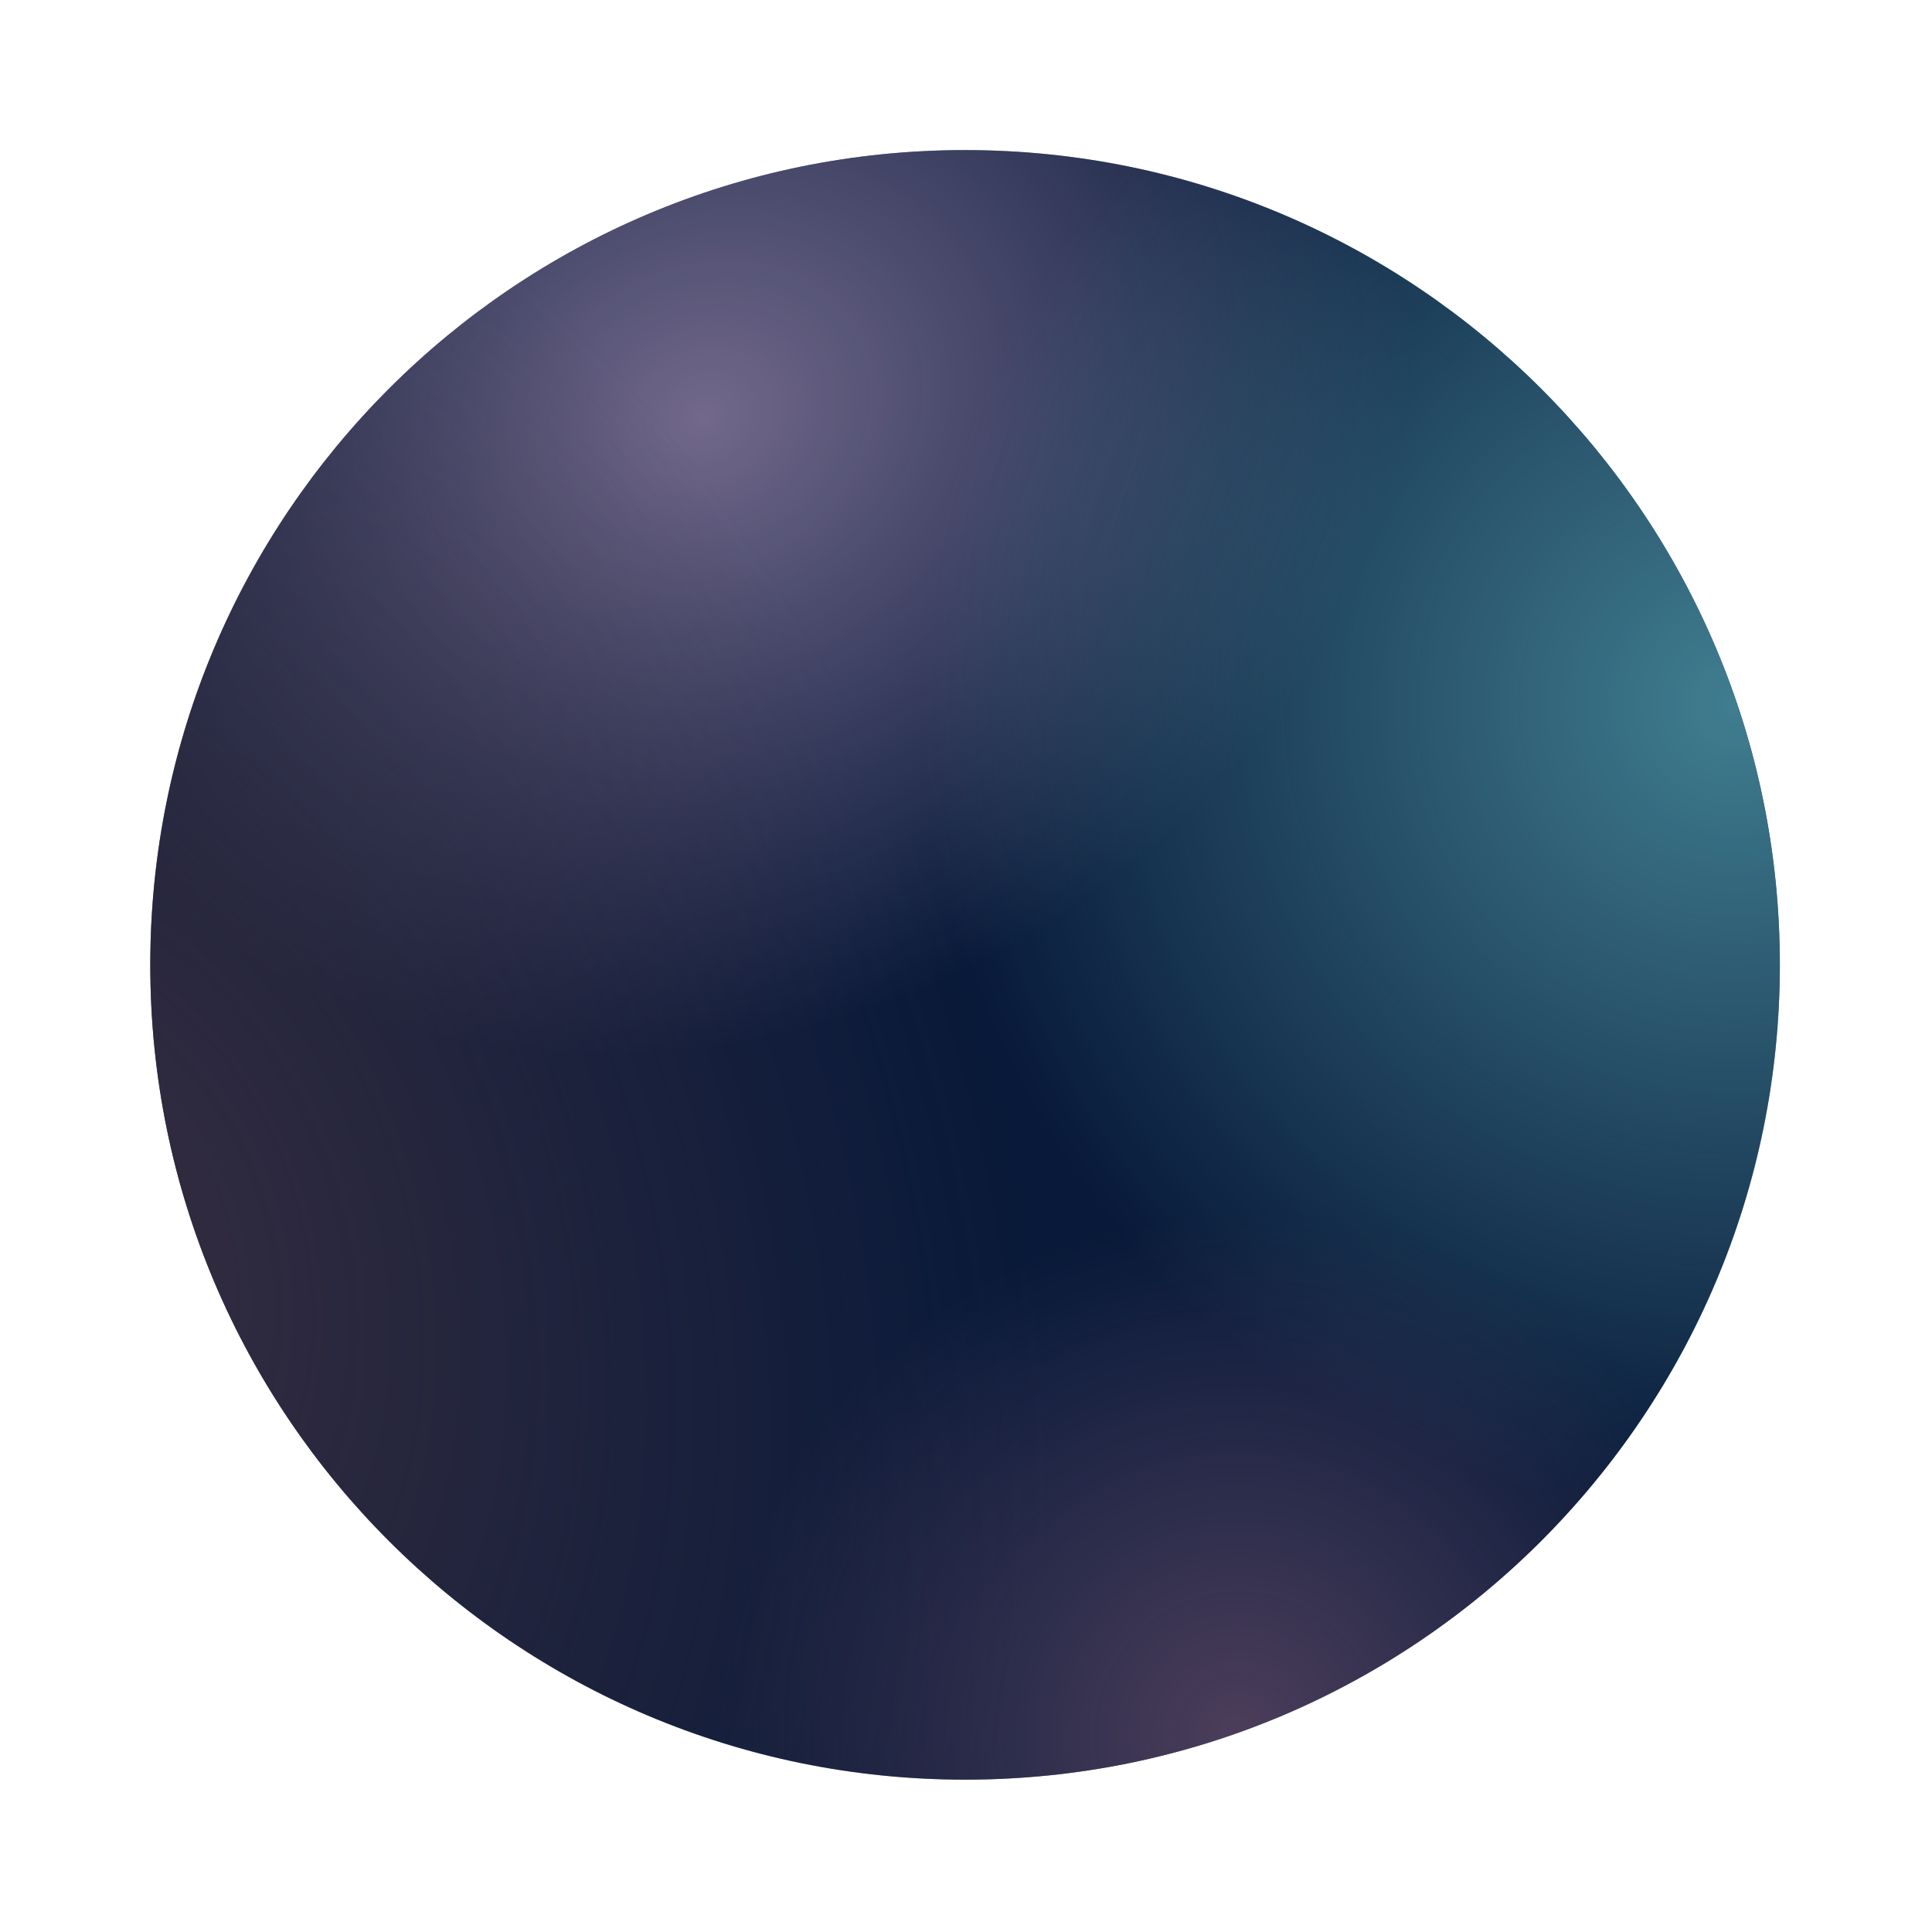<svg width="708" height="708" viewBox="0 0 708 708" fill="none" xmlns="http://www.w3.org/2000/svg">
<g filter="url(#filter0_d_1_297)">
<path d="M652.244 331.587C652.244 496.491 518.562 630.173 353.657 630.173C188.752 630.173 55.071 496.491 55.071 331.587C55.071 166.682 188.752 33 353.657 33C518.562 33 652.244 166.682 652.244 331.587Z" fill="#081939"/>
<path d="M652.244 331.587C652.244 496.491 518.562 630.173 353.657 630.173C188.752 630.173 55.071 496.491 55.071 331.587C55.071 166.682 188.752 33 353.657 33C518.562 33 652.244 166.682 652.244 331.587Z" fill="url(#paint0_radial_1_297)" fill-opacity="0.9"/>
<path d="M652.244 331.587C652.244 496.491 518.562 630.173 353.657 630.173C188.752 630.173 55.071 496.491 55.071 331.587C55.071 166.682 188.752 33 353.657 33C518.562 33 652.244 166.682 652.244 331.587Z" fill="url(#paint1_radial_1_297)" fill-opacity="0.85"/>
<path d="M652.244 331.587C652.244 496.491 518.562 630.173 353.657 630.173C188.752 630.173 55.071 496.491 55.071 331.587C55.071 166.682 188.752 33 353.657 33C518.562 33 652.244 166.682 652.244 331.587Z" fill="url(#paint2_radial_1_297)" fill-opacity="0.8"/>
<path d="M652.244 331.587C652.244 496.491 518.562 630.173 353.657 630.173C188.752 630.173 55.071 496.491 55.071 331.587C55.071 166.682 188.752 33 353.657 33C518.562 33 652.244 166.682 652.244 331.587Z" fill="url(#paint3_radial_1_297)" fill-opacity="0.88"/>
</g>
<defs>
<filter id="filter0_d_1_297" x="0.071" y="0" width="707.173" height="707.173" filterUnits="userSpaceOnUse" color-interpolation-filters="sRGB">
<feFlood flood-opacity="0" result="BackgroundImageFix"/>
<feColorMatrix in="SourceAlpha" type="matrix" values="0 0 0 0 0 0 0 0 0 0 0 0 0 0 0 0 0 0 127 0" result="hardAlpha"/>
<feOffset dy="22"/>
<feGaussianBlur stdDeviation="27.5"/>
<feColorMatrix type="matrix" values="0 0 0 0 0.122 0 0 0 0 0.145 0 0 0 0 0.259 0 0 0 0.63 0"/>
<feBlend mode="multiply" in2="BackgroundImageFix" result="effect1_dropShadow_1_297"/>
<feBlend mode="normal" in="SourceGraphic" in2="effect1_dropShadow_1_297" result="shape"/>
</filter>
<radialGradient id="paint0_radial_1_297" cx="0" cy="0" r="1" gradientUnits="userSpaceOnUse" gradientTransform="translate(256.485 131.058) rotate(63.133) scale(224.794 266.666)">
<stop stop-color="#7D7194"/>
<stop offset="1" stop-color="#7D7194" stop-opacity="0"/>
</radialGradient>
<radialGradient id="paint1_radial_1_297" cx="0" cy="0" r="1" gradientUnits="userSpaceOnUse" gradientTransform="translate(636.345 235.298) rotate(161.19) scale(298.636)">
<stop stop-color="#4A8F9F"/>
<stop offset="1" stop-color="#4A8F9F" stop-opacity="0"/>
</radialGradient>
<radialGradient id="paint2_radial_1_297" cx="0" cy="0" r="1" gradientUnits="userSpaceOnUse" gradientTransform="translate(452.598 614.275) rotate(-108.939) scale(190.527)">
<stop stop-color="#5C4763"/>
<stop offset="1" stop-color="#5C4763" stop-opacity="0"/>
</radialGradient>
<radialGradient id="paint3_radial_1_297" cx="0" cy="0" r="1" gradientUnits="userSpaceOnUse" gradientTransform="translate(28.569 439.362) rotate(-18.342) scale(342.488 476.067)">
<stop stop-color="#3D3041"/>
<stop offset="1" stop-color="#3D3041" stop-opacity="0"/>
</radialGradient>
</defs>
</svg>
